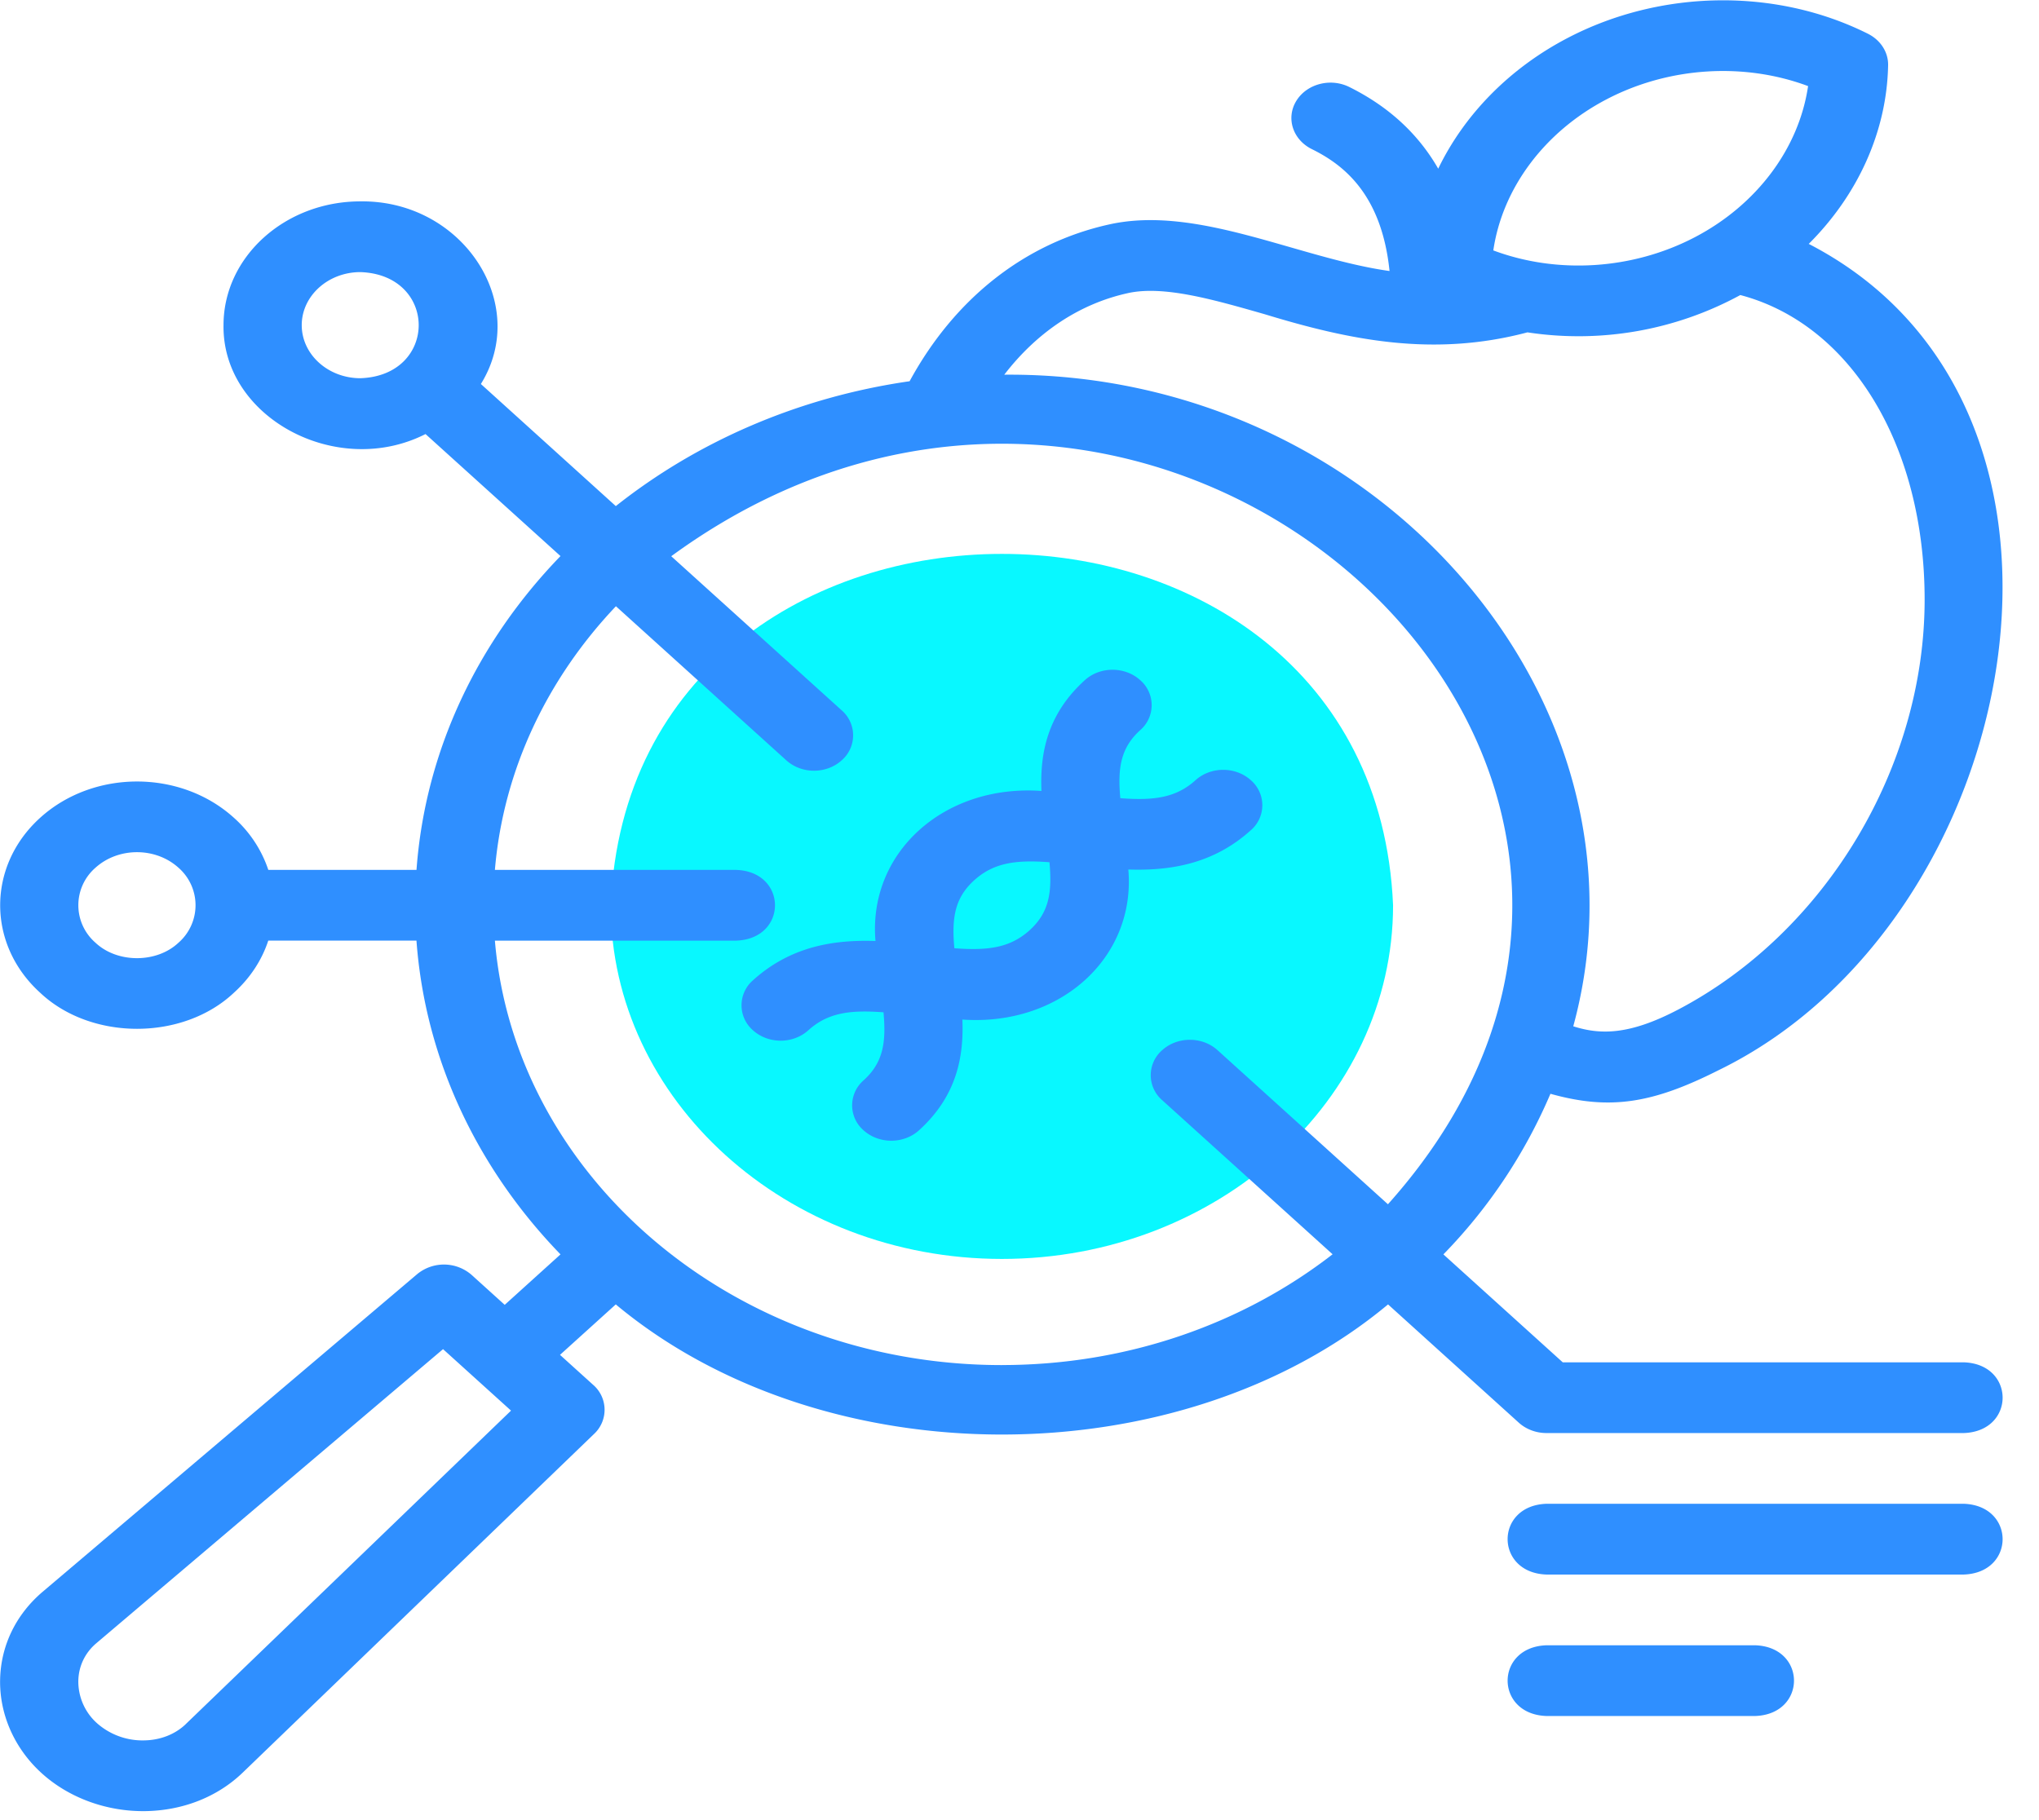 <svg width="56" height="50" fill="none" xmlns="http://www.w3.org/2000/svg"><g clip-path="url(#clip0_2_1178)"><path fill-rule="evenodd" clip-rule="evenodd" d="M27.517 34.584c5.917 0 10.743-4.365 10.743-9.716-.55-12.871-20.939-12.868-21.486 0 0 5.352 4.826 9.716 10.743 9.716z" fill="#08F8FF"/><path d="M53.933 37.424H42.92l-3.278-2.965a14.402 14.402 0 002.94-4.412c1.627.456 2.798.27 4.608-.643 8.386-4.07 11.204-18.2 2.486-22.704 1.347-1.342 2.145-3.085 2.18-4.905.008-.359-.205-.692-.553-.867-2.527-1.266-5.689-1.222-8.25.116-1.605.838-2.84 2.113-3.553 3.59-.55-.96-1.366-1.71-2.442-2.244-.52-.258-1.173-.085-1.458.386-.285.47-.094 1.06.426 1.319.836.413 1.917 1.205 2.137 3.35-2.491-.347-5.267-1.821-7.698-1.28-2.316.512-4.247 2.034-5.483 4.308-3.06.44-5.836 1.66-8.069 3.43l-3.706-3.354c1.367-2.202-.5-5.053-3.308-5.017-2.073 0-3.76 1.525-3.76 3.4-.038 2.54 3.113 4.228 5.548 2.992l3.707 3.352c-2.263 2.337-3.715 5.331-3.955 8.62h-4.07a3.336 3.336 0 00-.947-1.433c-1.466-1.326-3.851-1.326-5.317 0-1.467 1.326-1.467 3.483 0 4.81 1.4 1.319 3.918 1.319 5.317 0 .45-.407.77-.898.946-1.434h4.07c.241 3.29 1.693 6.283 3.956 8.62l-1.532 1.386-.91-.823a1.157 1.157 0 00-1.494-.021L1.174 43.725C.435 44.352.02 45.212.003 46.147c-.017.958.4 1.894 1.147 2.569.745.674 1.782 1.052 2.84 1.037 1.034-.015 1.985-.391 2.678-1.06l9.646-9.3a.906.906 0 00-.024-1.351l-.91-.823 1.532-1.386c5.716 4.767 15.495 4.766 21.21 0l3.592 3.25c.202.182.475.284.76.284h11.46c1.423-.048 1.422-1.896 0-1.943zm-48.832 9.94c-.292.28-.699.44-1.146.446a1.885 1.885 0 01-1.286-.468 1.538 1.538 0 01-.518-1.164c.007-.404.182-.772.493-1.036l9.524-8.08 1.867 1.689L5.1 47.364zM44.126 2.727c1.712-.894 3.775-1.018 5.532-.362-.25 1.704-1.4 3.258-3.113 4.153-1.712.894-3.776 1.018-5.532.361.25-1.703 1.4-3.258 3.113-4.152zM30.974 8.053c.979-.217 2.332.17 3.764.58 2.334.712 4.625 1.183 7.213.497a9.29 9.29 0 005.846-1.025c3.037.802 5.062 4.13 5.062 8.367 0 4.601-2.714 9.124-6.752 11.253-1.359.716-2.155.704-2.898.468 2.439-8.939-5.43-17.985-15.627-17.9.9-1.17 2.068-1.948 3.392-2.24zm-22.687.88c0-.804.723-1.458 1.611-1.458 2.135.073 2.135 2.842 0 2.915-.888 0-1.611-.654-1.611-1.458zM4.902 25.897c-.6.566-1.68.566-2.28 0a1.363 1.363 0 010-2.06c.63-.569 1.651-.569 2.28 0a1.367 1.367 0 010 2.06zM27.517 37.5c-7.34 0-13.375-5.147-13.925-11.66h6.625c1.424-.047 1.423-1.896 0-1.943h-6.625c.233-2.754 1.446-5.263 3.324-7.243l4.68 4.233c.42.38 1.1.38 1.52 0a.908.908 0 000-1.374l-4.681-4.233C31.81 5.5 48.926 20.998 38.119 33.082l-4.68-4.233c-.42-.38-1.1-.38-1.52 0a.908.908 0 000 1.374l4.68 4.233c-2.443 1.896-5.617 3.043-9.082 3.043z" fill="#2F8FFF"/><path d="M53.933 41.31h-11.46c-1.423.048-1.422 1.896 0 1.944h11.46c1.424-.048 1.423-1.896 0-1.944zm-5.729 3.887h-5.73c-1.424.048-1.423 1.896 0 1.943h5.73c1.423-.047 1.422-1.896 0-1.943zm-13.85-22.39a.907.907 0 000-1.374c-.42-.38-1.1-.38-1.52 0-.542.49-1.16.562-2.065.494-.075-.819.004-1.378.546-1.869a.907.907 0 000-1.374c-.42-.38-1.1-.38-1.52 0-1.043.944-1.234 2.03-1.192 3.044-2.682-.19-4.768 1.7-4.558 4.122-1.121-.038-2.321.135-3.365 1.079a.908.908 0 000 1.374c.42.38 1.1.38 1.52 0 .541-.49 1.16-.562 2.065-.494.075.819-.004 1.378-.546 1.868a.907.907 0 000 1.375c.42.379 1.1.379 1.519 0 1.044-.945 1.235-2.03 1.193-3.044 2.682.19 4.768-1.7 4.558-4.122 1.12.037 2.321-.135 3.365-1.08zm-6.077 2.748c-.543.49-1.16.562-2.066.494-.075-.819.004-1.378.546-1.868.543-.49 1.16-.562 2.066-.495.075.82-.004 1.378-.546 1.869z" fill="#2F8FFF"/></g><defs><clipPath id="clip0_2_1178"><path fill="#fff" transform="translate(.001 .009)" d="M0 0h55v49.744H0z"/></clipPath></defs></svg>